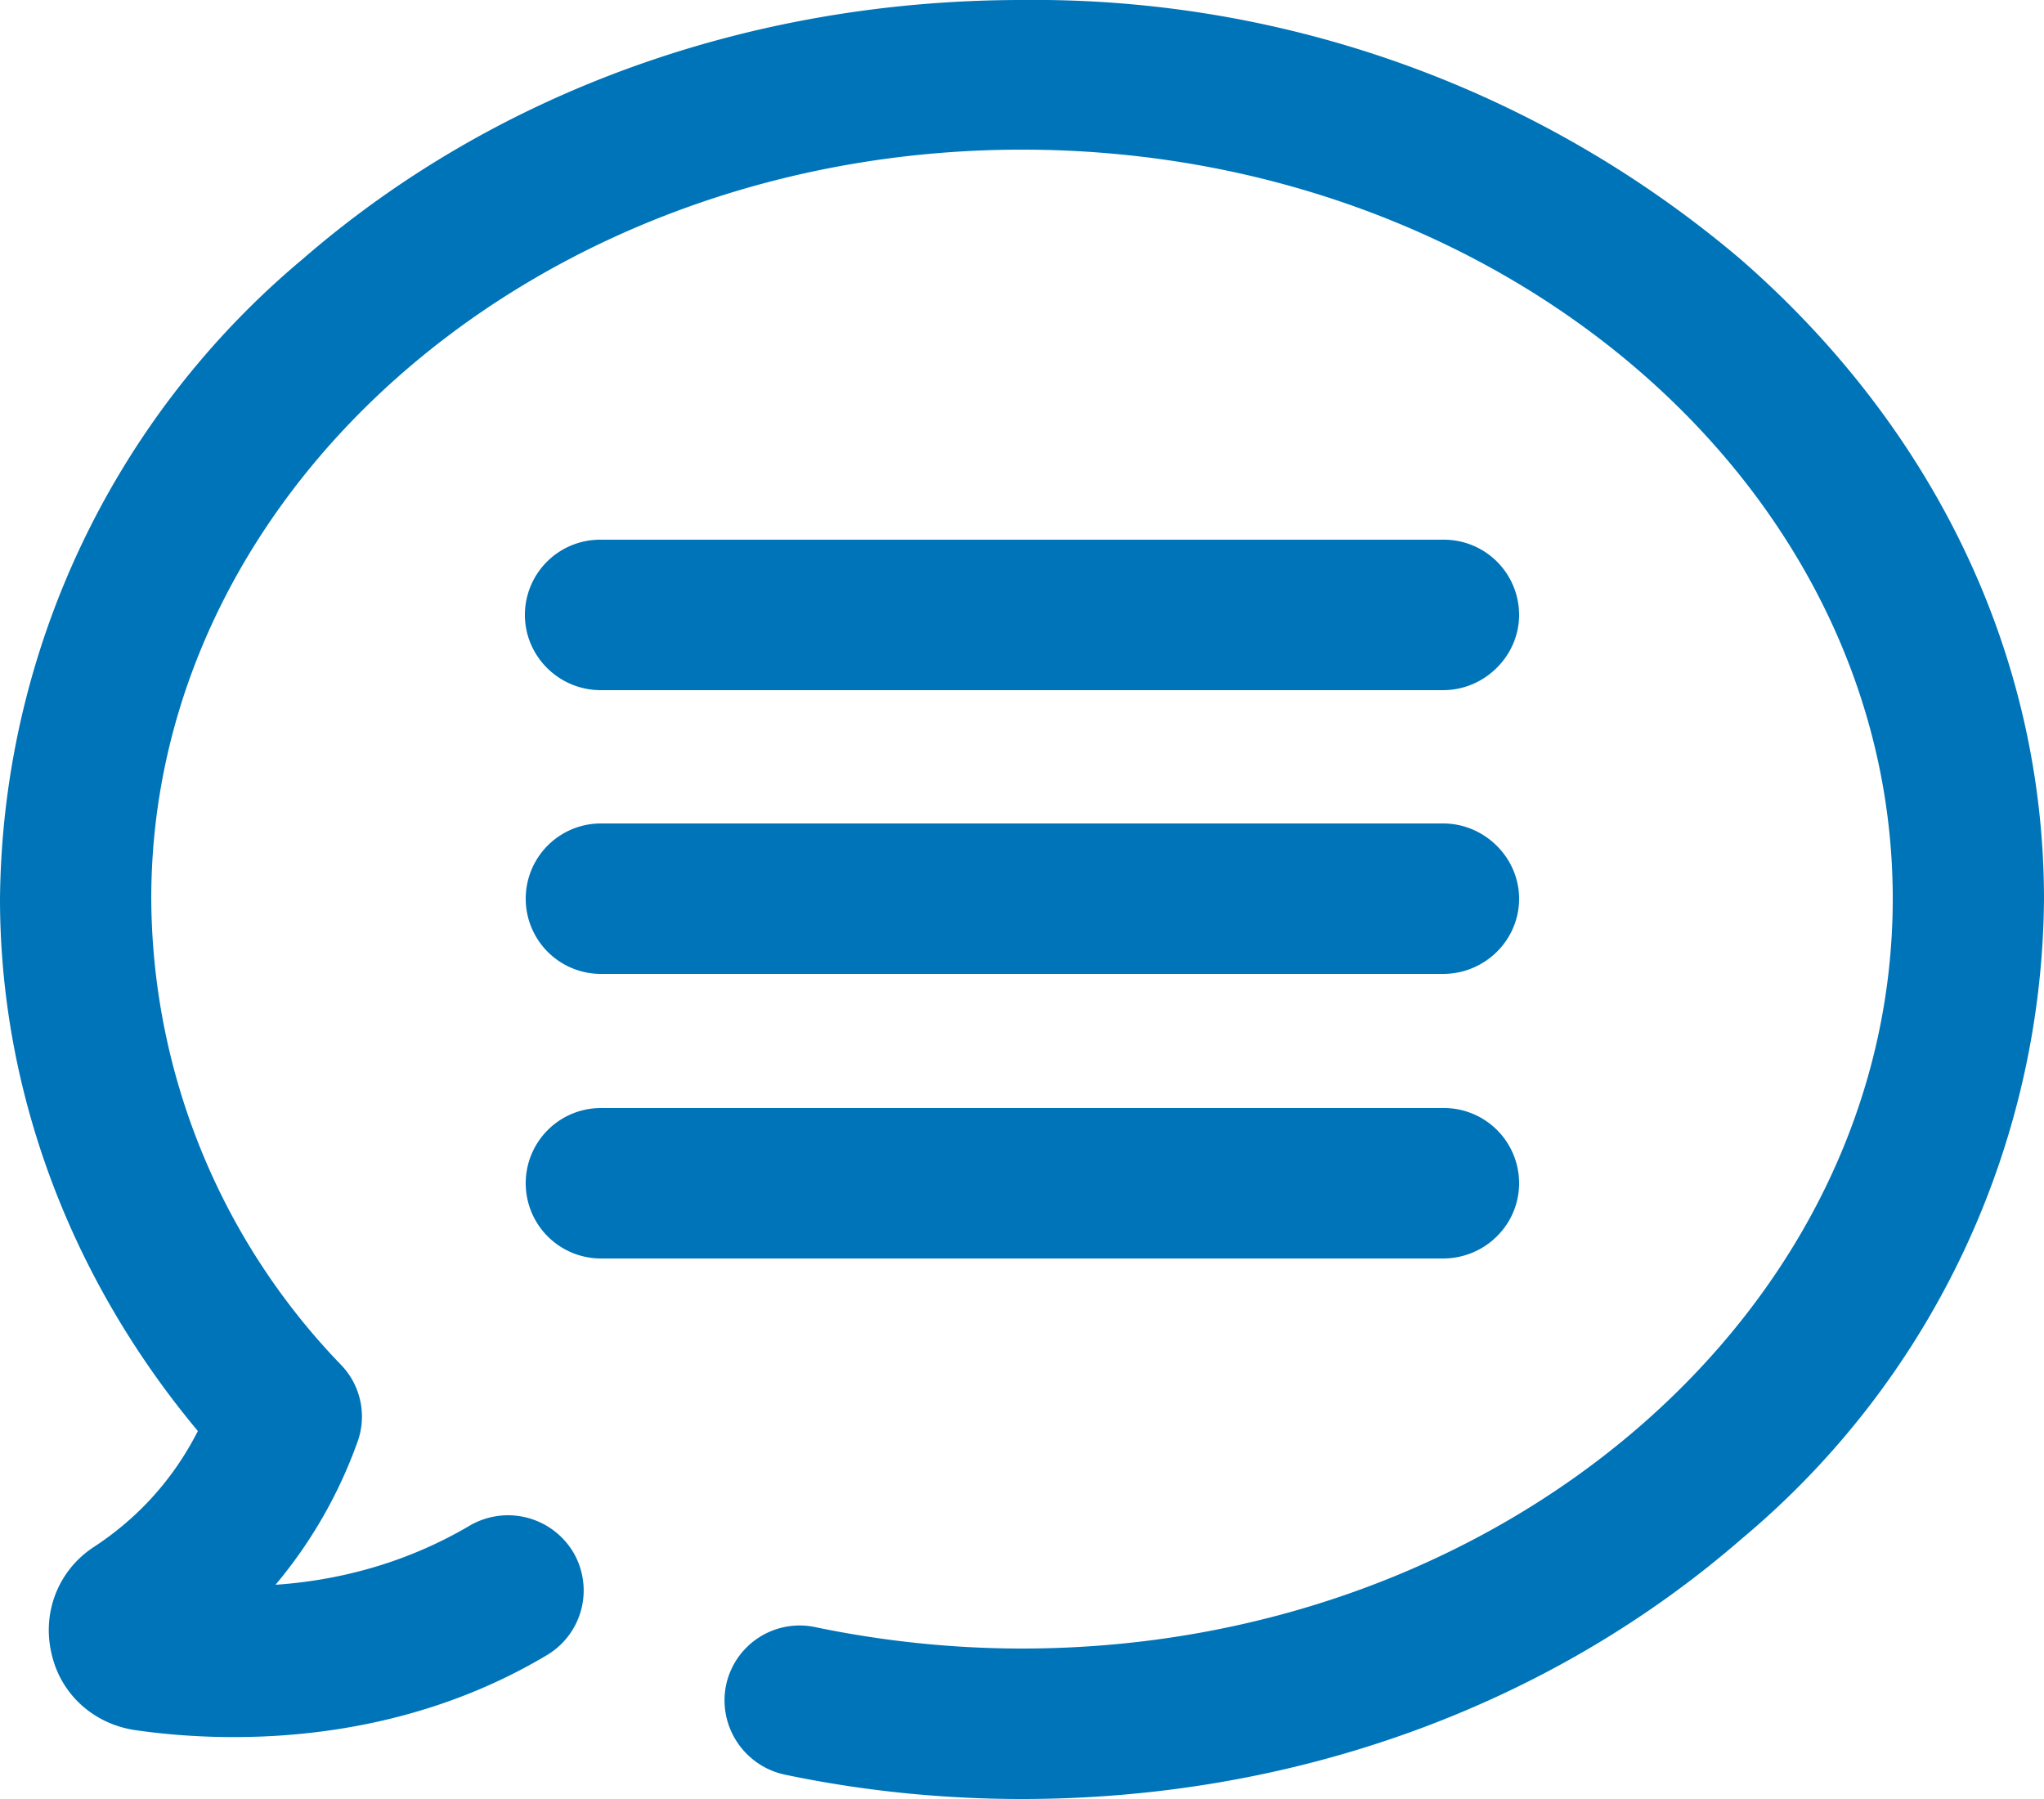 <svg xmlns="http://www.w3.org/2000/svg" width="25" height="22" viewBox="0 0 25 22"><path fill="#0074b8" d="M21.3 3.18A13.35 13.35 0 0 0 12.5 0C9.18 0 6.06 1.12 3.7 3.17A10.32 10.32 0 0 0 0 10.99c0 2.34.85 4.63 2.42 6.51-.3.59-.73 1.06-1.26 1.41-.44.28-.65.8-.53 1.31.11.5.52.87 1.04.94 1.05.15 3.11.22 5.02-.92a.92.92 0 0 0 .32-1.26.93.93 0 0 0-1.27-.32c-.8.47-1.63.67-2.37.72a5.7 5.7 0 0 0 1-1.74.91.91 0 0 0-.19-.94 8.26 8.26 0 0 1-2.33-5.71c0-5.05 4.78-9.16 10.65-9.16s10.65 4.11 10.65 9.16-4.78 9.17-10.65 9.17c-.85 0-1.7-.09-2.52-.26a.92.92 0 0 0-1.1.71c-.1.5.22.98.71 1.09.95.2 1.93.3 2.91.3 3.32 0 6.44-1.13 8.8-3.18A10.3 10.3 0 0 0 25 11c0-2.96-1.32-5.74-3.7-7.82zm-3.65 6.89H7.35a.92.92 0 1 0 0 1.84h10.3c.51 0 .93-.41.93-.92 0-.5-.42-.92-.93-.92zm0-3.47H7.35a.92.92 0 0 0-.93.92c0 .5.41.92.93.92h10.3c.51 0 .93-.42.93-.92a.92.92 0 0 0-.93-.92zm0 6.95H7.35a.92.92 0 1 0 0 1.84h10.3c.51 0 .93-.41.93-.92a.92.92 0 0 0-.93-.92z"/></svg>
